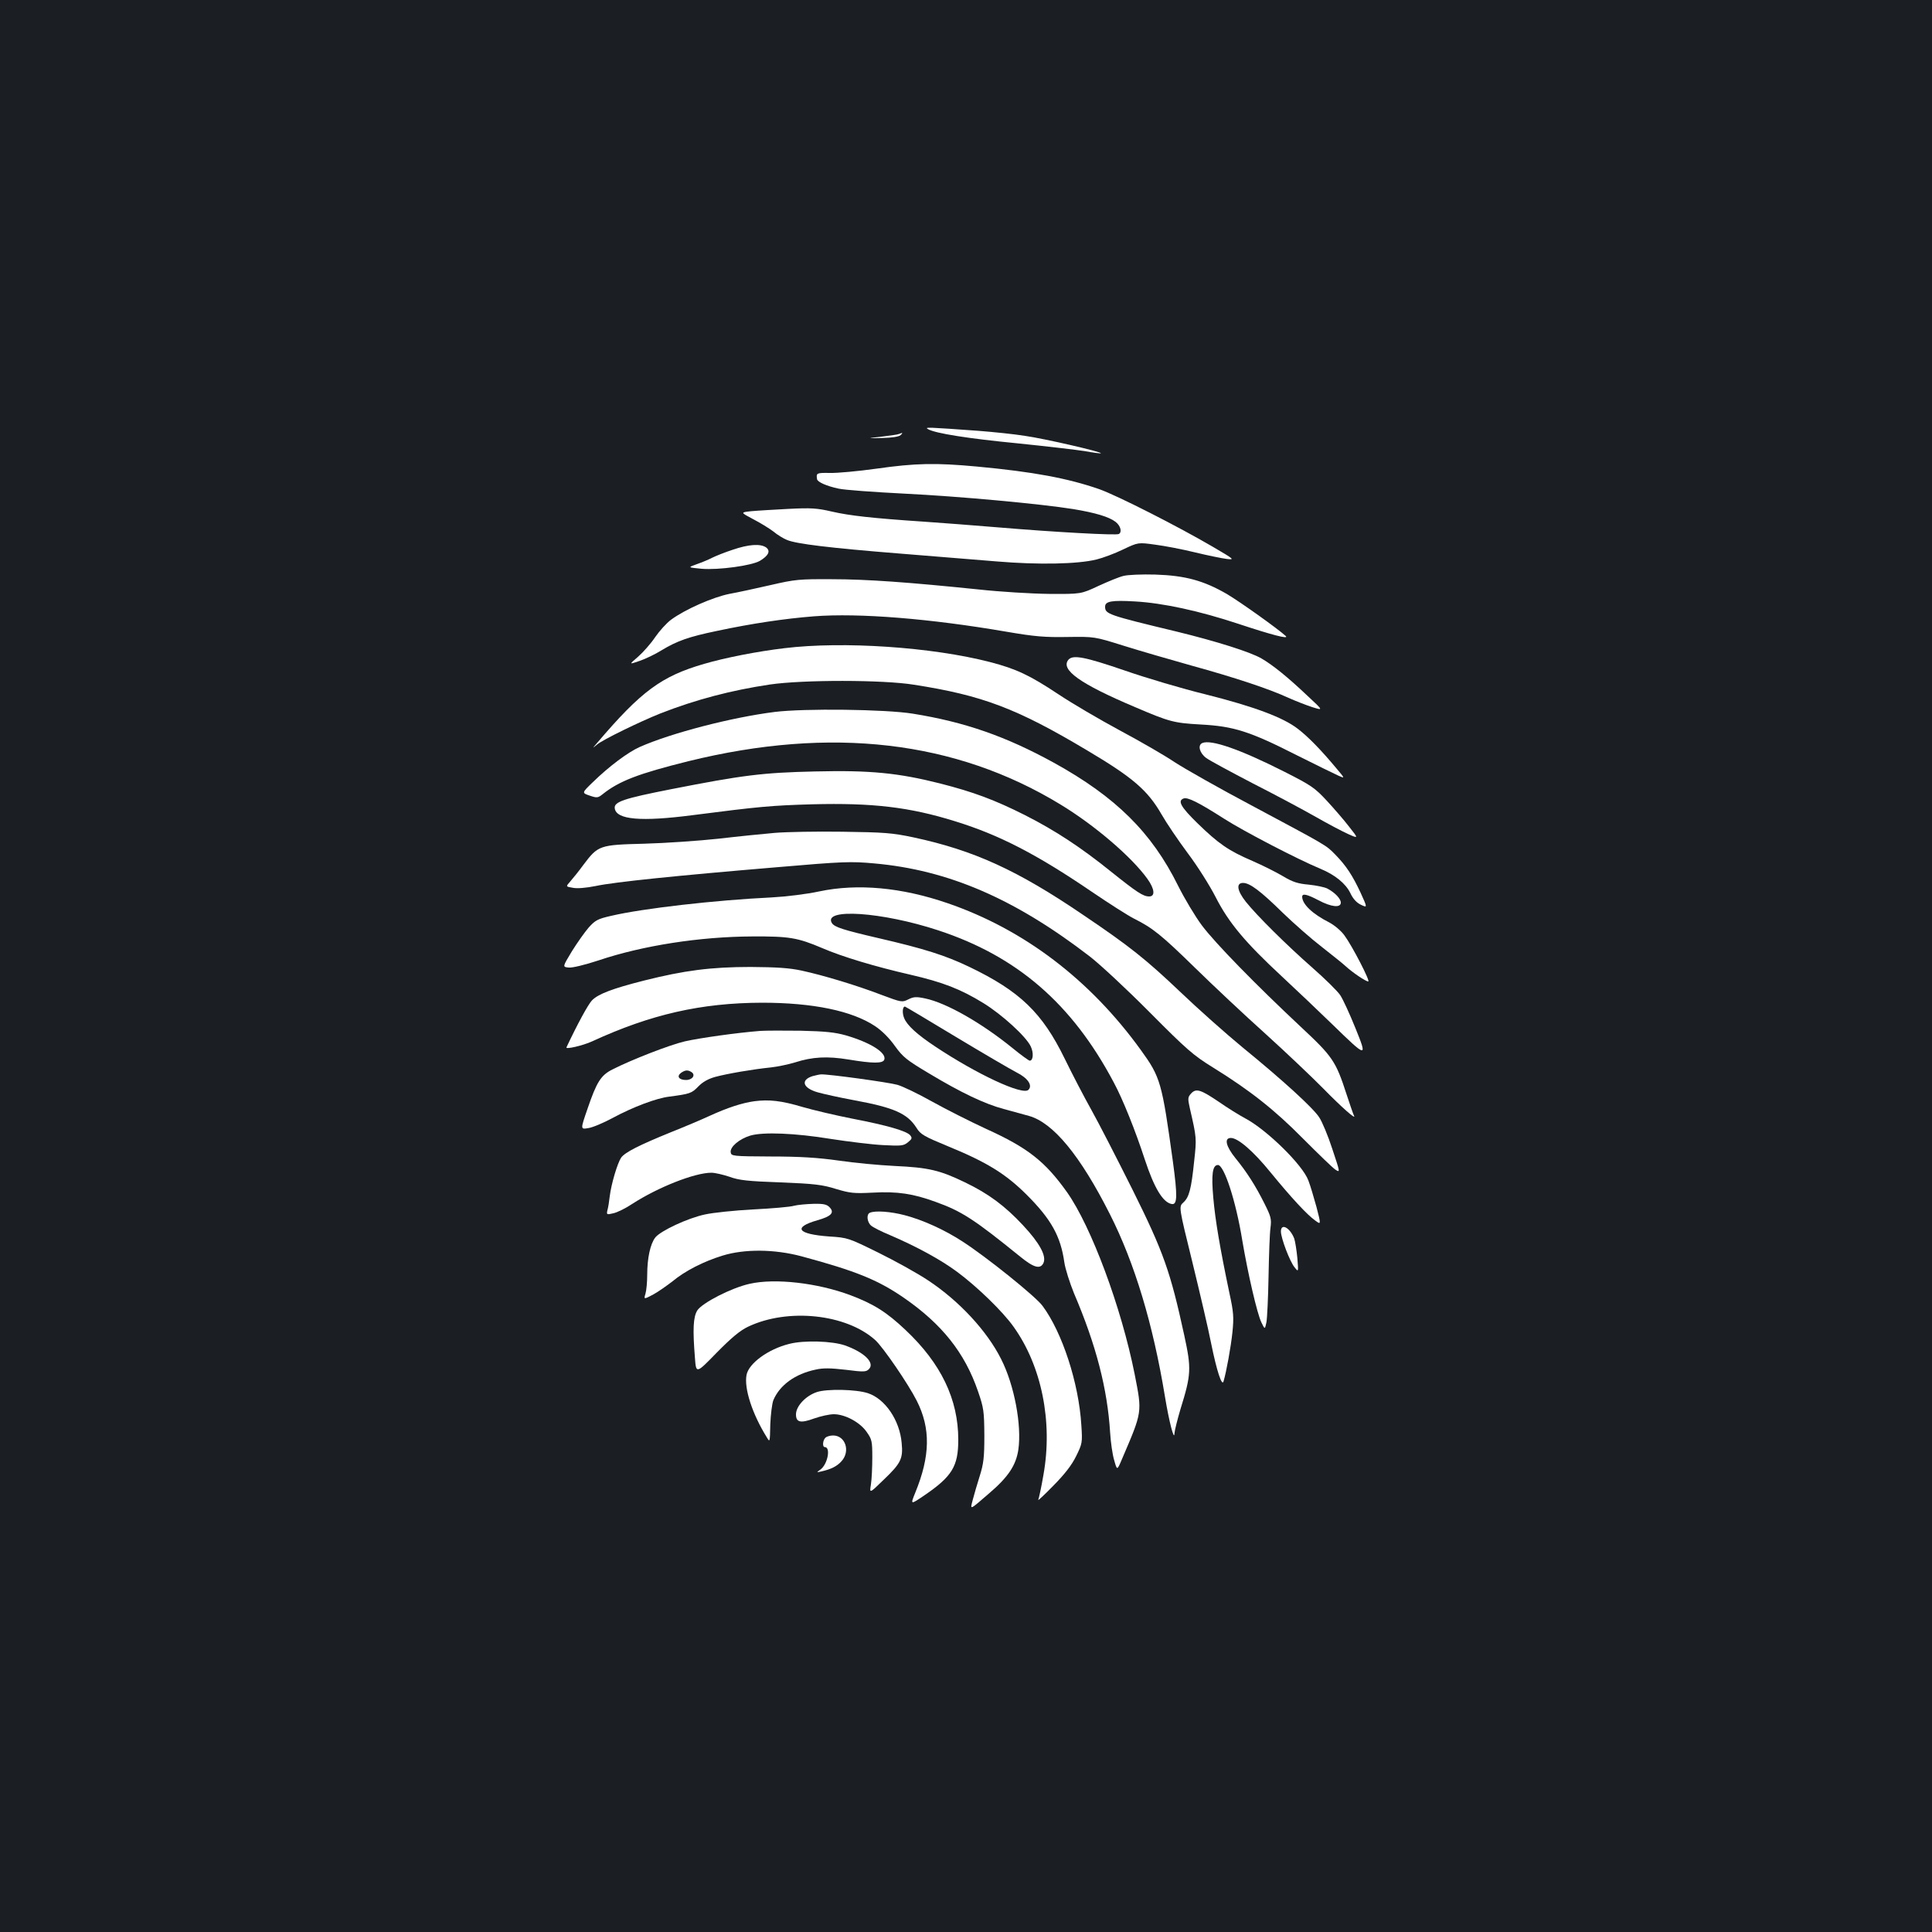 <?xml version="1.0" standalone="no"?>
<!DOCTYPE svg PUBLIC "-//W3C//DTD SVG 20010904//EN"
 "http://www.w3.org/TR/2001/REC-SVG-20010904/DTD/svg10.dtd">
<svg version="1.0" xmlns="http://www.w3.org/2000/svg"
 width="1000pt" height="1000pt" viewBox="0 0 1000 1000"
 preserveAspectRatio="xMidYMid meet">
<rect width="100%" height="100%" fill="#1b1f23"/>
<g transform="translate(0,1000) scale(0.1,-0.1)"
fill="#ffffff" stroke="none">
<path d="M4803 7779 c37 -22 209 -49 467 -74 146 -15 301 -33 345 -40 43 -8
81 -13 83 -11 6 7 -293 76 -393 90 -55 9 -163 20 -240 26 -264 19 -281 20
-262 9z"/>
<path d="M4654 7754 c-6 -3 -47 -9 -90 -14 -79 -9 -79 -9 3 -7 50 1 87 7 95
15 12 12 11 14 -8 6z"/>
<path d="M4535 7574 c-93 -13 -201 -23 -240 -22 -68 1 -71 0 -66 -32 2 -15 50
-36 111 -49 30 -7 183 -18 340 -26 286 -14 707 -53 875 -80 115 -19 185 -40
219 -66 26 -20 35 -53 17 -63 -12 -8 -336 10 -621 34 -129 11 -305 24 -390 30
-268 18 -382 31 -474 52 -77 18 -108 20 -225 14 -75 -4 -162 -9 -193 -12 -56
-6 -56 -6 10 -41 37 -19 84 -48 105 -64 20 -17 53 -37 71 -44 48 -20 219 -41
581 -70 171 -14 398 -32 505 -41 216 -18 417 -14 515 10 33 8 95 31 138 52 78
37 78 37 165 25 48 -6 142 -24 207 -40 66 -16 140 -31 164 -34 43 -5 41 -3
-70 62 -181 106 -496 266 -589 299 -164 57 -343 90 -632 117 -215 20 -319 18
-523 -11z"/>
<path d="M3791 7154 c-40 -13 -87 -32 -105 -41 -17 -9 -53 -24 -79 -33 -48
-17 -48 -17 25 -24 88 -7 257 16 301 41 45 27 56 51 33 69 -29 21 -91 17 -175
-12z"/>
<path d="M5815 7019 c-22 -5 -80 -29 -130 -52 -90 -42 -90 -42 -255 -41 -91 1
-255 11 -365 23 -360 37 -577 53 -760 53 -167 1 -190 -1 -315 -30 -74 -17
-171 -38 -215 -46 -85 -17 -229 -80 -302 -134 -23 -17 -60 -58 -82 -90 -22
-33 -62 -78 -88 -101 -48 -41 -48 -41 7 -22 30 10 82 35 114 55 81 49 141 70
285 100 183 39 352 64 504 76 234 18 603 -12 998 -80 146 -25 197 -29 314 -27
140 2 140 2 290 -45 83 -26 241 -72 352 -103 225 -62 403 -121 502 -167 36
-16 92 -38 123 -48 58 -18 58 -18 -24 58 -100 95 -180 160 -239 194 -57 33
-230 88 -439 139 -358 86 -370 91 -370 129 0 28 35 34 154 27 145 -8 334 -49
536 -116 175 -58 264 -81 245 -63 -40 37 -235 176 -304 217 -121 70 -216 96
-371 101 -69 2 -143 -1 -165 -7z"/>
<path d="M4060 6645 c-142 -17 -305 -49 -415 -81 -221 -64 -326 -141 -554
-409 -26 -30 -26 -30 -1 -9 29 25 222 119 330 162 182 71 364 119 565 149 171
25 584 25 745 -1 354 -55 532 -122 897 -340 236 -140 313 -206 385 -331 25
-44 86 -134 135 -200 50 -66 115 -169 146 -230 67 -131 152 -233 343 -410 71
-66 188 -177 259 -246 182 -177 184 -177 120 -19 -29 72 -64 148 -78 169 -14
21 -79 85 -144 142 -131 115 -286 268 -345 342 -45 57 -51 97 -14 97 35 0 90
-41 206 -155 58 -56 148 -135 200 -175 52 -41 109 -86 125 -101 36 -33 104
-79 117 -79 12 0 -83 184 -123 238 -17 24 -52 53 -78 67 -87 44 -140 94 -141
133 0 19 24 14 85 -18 66 -35 115 -40 115 -12 0 20 -30 52 -70 73 -14 7 -56
16 -95 20 -56 5 -83 13 -133 43 -35 21 -107 57 -160 80 -123 53 -174 88 -284
195 -86 84 -104 116 -72 128 21 8 76 -19 212 -106 102 -65 377 -208 497 -258
75 -31 130 -76 154 -125 14 -30 32 -50 55 -61 34 -16 34 -16 -1 61 -42 90 -75
141 -132 199 -48 49 -38 43 -431 253 -168 89 -348 191 -400 225 -52 35 -180
109 -285 165 -104 56 -247 140 -316 186 -149 99 -219 132 -354 167 -301 78
-761 109 -1065 72z"/>
<path d="M5530 6585 c-42 -51 59 -124 345 -245 180 -77 201 -82 340 -90 170
-9 253 -35 495 -158 102 -51 200 -99 218 -107 34 -15 34 -15 -10 37 -79 95
-147 165 -201 206 -76 59 -227 115 -477 178 -119 29 -308 85 -420 124 -207 71
-267 82 -290 55z"/>
<path d="M4010 6315 c-223 -28 -535 -109 -698 -181 -61 -27 -159 -100 -244
-183 -57 -55 -57 -55 -16 -69 38 -13 43 -12 67 7 86 69 187 107 444 171 739
182 1383 107 1926 -224 178 -108 369 -272 450 -385 38 -53 41 -91 9 -91 -31 0
-63 21 -198 129 -155 125 -289 213 -445 292 -157 79 -267 120 -440 164 -214
54 -360 69 -645 62 -272 -6 -375 -19 -747 -92 -244 -48 -296 -65 -291 -99 8
-59 136 -70 405 -35 342 44 406 50 618 56 310 8 502 -14 739 -88 227 -70 421
-170 706 -364 91 -62 190 -125 220 -140 96 -48 141 -84 315 -254 94 -92 258
-246 365 -342 107 -97 242 -225 300 -284 93 -95 173 -166 158 -139 -3 5 -20
54 -38 109 -56 173 -72 196 -237 350 -234 219 -443 433 -512 525 -35 47 -90
139 -123 205 -137 277 -324 461 -643 637 -249 137 -462 211 -730 254 -141 23
-562 28 -715 9z"/>
<path d="M6223 6154 c-25 -11 -14 -52 20 -77 17 -13 127 -72 242 -132 116 -59
262 -137 325 -173 63 -36 139 -76 168 -89 54 -24 54 -24 5 38 -26 34 -79 95
-116 135 -62 67 -82 80 -218 149 -229 116 -381 169 -426 149z"/>
<path d="M4010 5689 c-58 -5 -188 -18 -290 -30 -102 -11 -275 -23 -385 -26
-232 -6 -239 -8 -315 -109 -24 -33 -55 -71 -68 -86 -24 -27 -24 -27 12 -33 22
-5 69 -1 119 9 98 21 422 54 935 97 348 30 387 31 507 20 383 -34 726 -182
1115 -481 52 -40 192 -170 310 -289 193 -194 226 -223 328 -286 192 -119 319
-219 468 -370 78 -78 152 -150 166 -159 25 -16 25 -16 -16 107 -22 68 -53 142
-68 164 -32 49 -186 190 -398 363 -85 70 -229 198 -320 285 -179 170 -263 237
-500 397 -345 235 -570 337 -883 404 -109 23 -149 26 -367 29 -135 2 -292 -1
-350 -6z"/>
<path d="M4240 5386 c-65 -14 -171 -27 -245 -31 -293 -14 -668 -57 -830 -95
-71 -16 -84 -23 -118 -61 -20 -23 -59 -78 -87 -123 -49 -81 -49 -81 -16 -84
19 -2 84 14 154 37 229 77 525 123 797 124 189 1 233 -6 360 -60 104 -45 274
-96 457 -138 169 -39 261 -75 378 -147 96 -59 221 -173 245 -224 16 -33 13
-74 -5 -74 -5 0 -45 29 -89 65 -160 130 -342 234 -452 257 -47 10 -60 9 -88
-5 -32 -16 -35 -15 -137 23 -130 50 -303 102 -414 126 -64 14 -129 18 -265 19
-205 0 -343 -18 -550 -70 -166 -42 -239 -70 -271 -103 -20 -21 -75 -122 -132
-243 -6 -12 85 9 133 31 304 140 564 199 879 200 264 0 466 -42 585 -121 35
-23 75 -63 103 -103 42 -58 61 -73 175 -141 168 -101 290 -159 388 -185 44
-12 103 -28 131 -36 125 -35 265 -204 419 -509 128 -253 223 -568 285 -945 21
-128 48 -232 49 -189 1 15 15 71 31 125 56 180 57 210 20 381 -72 331 -107
431 -267 753 -81 162 -177 349 -214 415 -37 66 -99 185 -138 265 -116 238
-232 350 -495 476 -123 59 -234 94 -468 148 -185 43 -228 57 -242 78 -49 79
260 58 549 -37 409 -134 694 -380 910 -788 46 -85 112 -250 160 -397 49 -149
94 -224 140 -232 29 -5 30 41 6 219 -57 412 -64 437 -166 578 -262 363 -604
624 -1000 760 -238 82 -466 103 -665 61z m706 -752 c143 -86 285 -169 316
-185 58 -29 84 -67 61 -90 -30 -30 -267 81 -482 224 -95 63 -146 110 -161 147
-11 26 -9 60 4 60 2 0 120 -70 262 -156z"/>
<path d="M3935 4664 c-118 -9 -316 -37 -390 -54 -78 -18 -276 -95 -374 -145
-61 -30 -83 -66 -130 -204 -37 -107 -37 -107 4 -100 22 3 79 27 127 53 104 56
225 102 293 110 106 14 115 17 149 52 23 24 52 40 88 50 63 17 198 40 288 49
36 4 92 16 125 26 90 29 167 33 277 15 126 -21 177 -21 185 -1 13 36 -72 89
-199 126 -57 16 -107 21 -233 24 -88 1 -182 1 -210 -1z m-356 -213 c23 -15 5
-41 -28 -41 -37 0 -50 19 -26 37 22 15 35 16 54 4z"/>
<path d="M4206 4430 c-64 -20 -51 -62 27 -84 28 -8 113 -27 189 -41 207 -38
275 -69 322 -143 21 -34 39 -44 165 -96 200 -82 298 -143 406 -251 126 -126
175 -214 194 -349 5 -34 28 -106 50 -160 115 -269 173 -495 187 -721 3 -49 12
-114 21 -143 15 -54 15 -54 40 5 107 250 105 240 66 440 -69 347 -225 765
-350 942 -114 160 -203 230 -419 328 -82 38 -207 101 -279 141 -71 40 -152 79
-180 87 -46 13 -359 56 -395 54 -8 0 -28 -5 -44 -9z"/>
<path d="M6165 4340 c-17 -19 -18 -25 -6 -78 35 -152 35 -154 22 -272 -15
-145 -26 -187 -56 -214 -24 -22 -24 -22 46 -306 38 -156 83 -347 98 -424 29
-143 56 -224 64 -196 15 51 38 178 46 254 8 79 6 104 -16 205 -48 229 -73 375
-83 491 -11 122 -4 170 24 170 32 0 93 -186 126 -390 29 -172 77 -380 99 -425
18 -37 18 -37 26 1 4 22 9 129 11 239 2 110 6 223 10 250 6 46 2 59 -31 125
-47 94 -92 164 -150 235 -50 62 -60 105 -24 105 37 0 117 -69 206 -179 109
-133 189 -219 230 -248 31 -23 31 -23 7 70 -14 50 -32 112 -42 137 -29 80
-215 262 -326 321 -32 17 -93 55 -136 85 -96 65 -119 72 -145 44z"/>
<path d="M3904 4300 c-64 -9 -138 -33 -234 -77 -41 -19 -131 -57 -199 -84
-162 -66 -236 -103 -256 -131 -19 -28 -51 -135 -59 -200 -3 -27 -8 -59 -12
-72 -5 -23 -4 -24 30 -16 20 4 65 26 99 49 133 86 323 161 409 161 19 0 61
-10 94 -21 49 -18 94 -23 264 -29 176 -7 217 -12 287 -34 74 -22 93 -24 191
-19 125 7 208 -5 325 -48 134 -48 199 -90 437 -283 71 -58 105 -67 121 -33 16
36 -19 102 -106 195 -93 100 -179 164 -300 222 -130 63 -189 77 -365 85 -80 4
-210 16 -290 28 -106 15 -200 21 -350 21 -200 1 -205 2 -208 22 -4 28 45 69
101 86 66 20 234 13 417 -17 91 -14 212 -29 270 -32 95 -5 107 -4 130 15 21
17 22 22 11 36 -19 22 -118 51 -300 86 -86 17 -201 44 -256 60 -111 33 -174
40 -251 30z"/>
<path d="M4110 3759 c-19 -6 -114 -14 -211 -19 -97 -5 -210 -17 -250 -26 -90
-19 -230 -85 -257 -119 -26 -33 -42 -107 -42 -193 0 -37 -4 -81 -9 -98 -9 -30
-9 -30 39 -5 26 14 71 46 101 69 65 54 161 103 259 133 113 35 269 34 410 -4
278 -75 392 -121 525 -212 199 -137 318 -285 387 -486 30 -87 32 -103 33 -229
0 -115 -4 -146 -24 -210 -13 -41 -29 -96 -36 -123 -14 -54 -19 -56 83 32 101
86 141 147 153 228 18 127 -21 334 -89 468 -73 146 -217 301 -377 407 -55 37
-171 101 -258 144 -155 76 -158 78 -255 84 -165 12 -190 47 -61 84 71 20 89
39 64 66 -15 16 -30 20 -84 19 -36 -1 -82 -5 -101 -10z"/>
<path d="M4503 3723 c-19 -7 -16 -47 5 -66 9 -9 55 -32 101 -51 137 -59 260
-126 345 -189 104 -77 236 -205 292 -284 145 -202 204 -491 155 -766 -11 -65
-24 -124 -27 -130 -3 -7 32 26 78 73 59 60 95 106 118 153 32 65 33 70 27 160
-13 218 -99 481 -201 618 -36 49 -290 253 -414 333 -94 61 -204 111 -299 136
-72 19 -152 25 -180 13z"/>
<path d="M6630 3626 c0 -34 46 -156 71 -186 20 -25 20 -25 14 49 -4 40 -11 85
-16 100 -22 57 -69 82 -69 37z"/>
<path d="M3880 3355 c-95 -21 -246 -99 -271 -138 -21 -35 -24 -97 -12 -245 6
-83 6 -83 112 26 77 78 121 115 163 135 206 98 508 66 658 -69 41 -37 171
-227 215 -314 73 -144 70 -287 -8 -477 -25 -62 -25 -62 46 -14 145 99 177 151
177 289 0 209 -89 395 -273 568 -98 93 -166 135 -285 180 -171 64 -391 89
-522 59z"/>
<path d="M4085 3044 c-109 -27 -210 -101 -221 -161 -13 -69 29 -200 104 -321
17 -29 17 -29 19 65 2 51 9 108 16 126 33 78 113 136 219 158 39 9 77 8 156
-1 93 -12 105 -11 119 3 33 32 -22 87 -123 123 -66 23 -212 28 -289 8z"/>
<path d="M4229 2795 c-58 -19 -109 -73 -109 -116 0 -41 23 -47 94 -21 34 12
79 22 102 22 58 0 136 -42 170 -92 27 -38 29 -48 29 -132 0 -50 -3 -113 -7
-139 -8 -48 -8 -48 66 24 89 85 101 109 93 190 -10 118 -86 229 -175 258 -61
20 -210 23 -263 6z"/>
<path d="M4272 2558 c-14 -14 -16 -48 -3 -48 32 0 15 -89 -22 -116 -22 -16
-22 -16 5 -10 51 12 79 26 103 52 48 52 21 134 -43 134 -15 0 -33 -5 -40 -12z"/>
</g>
</svg>
